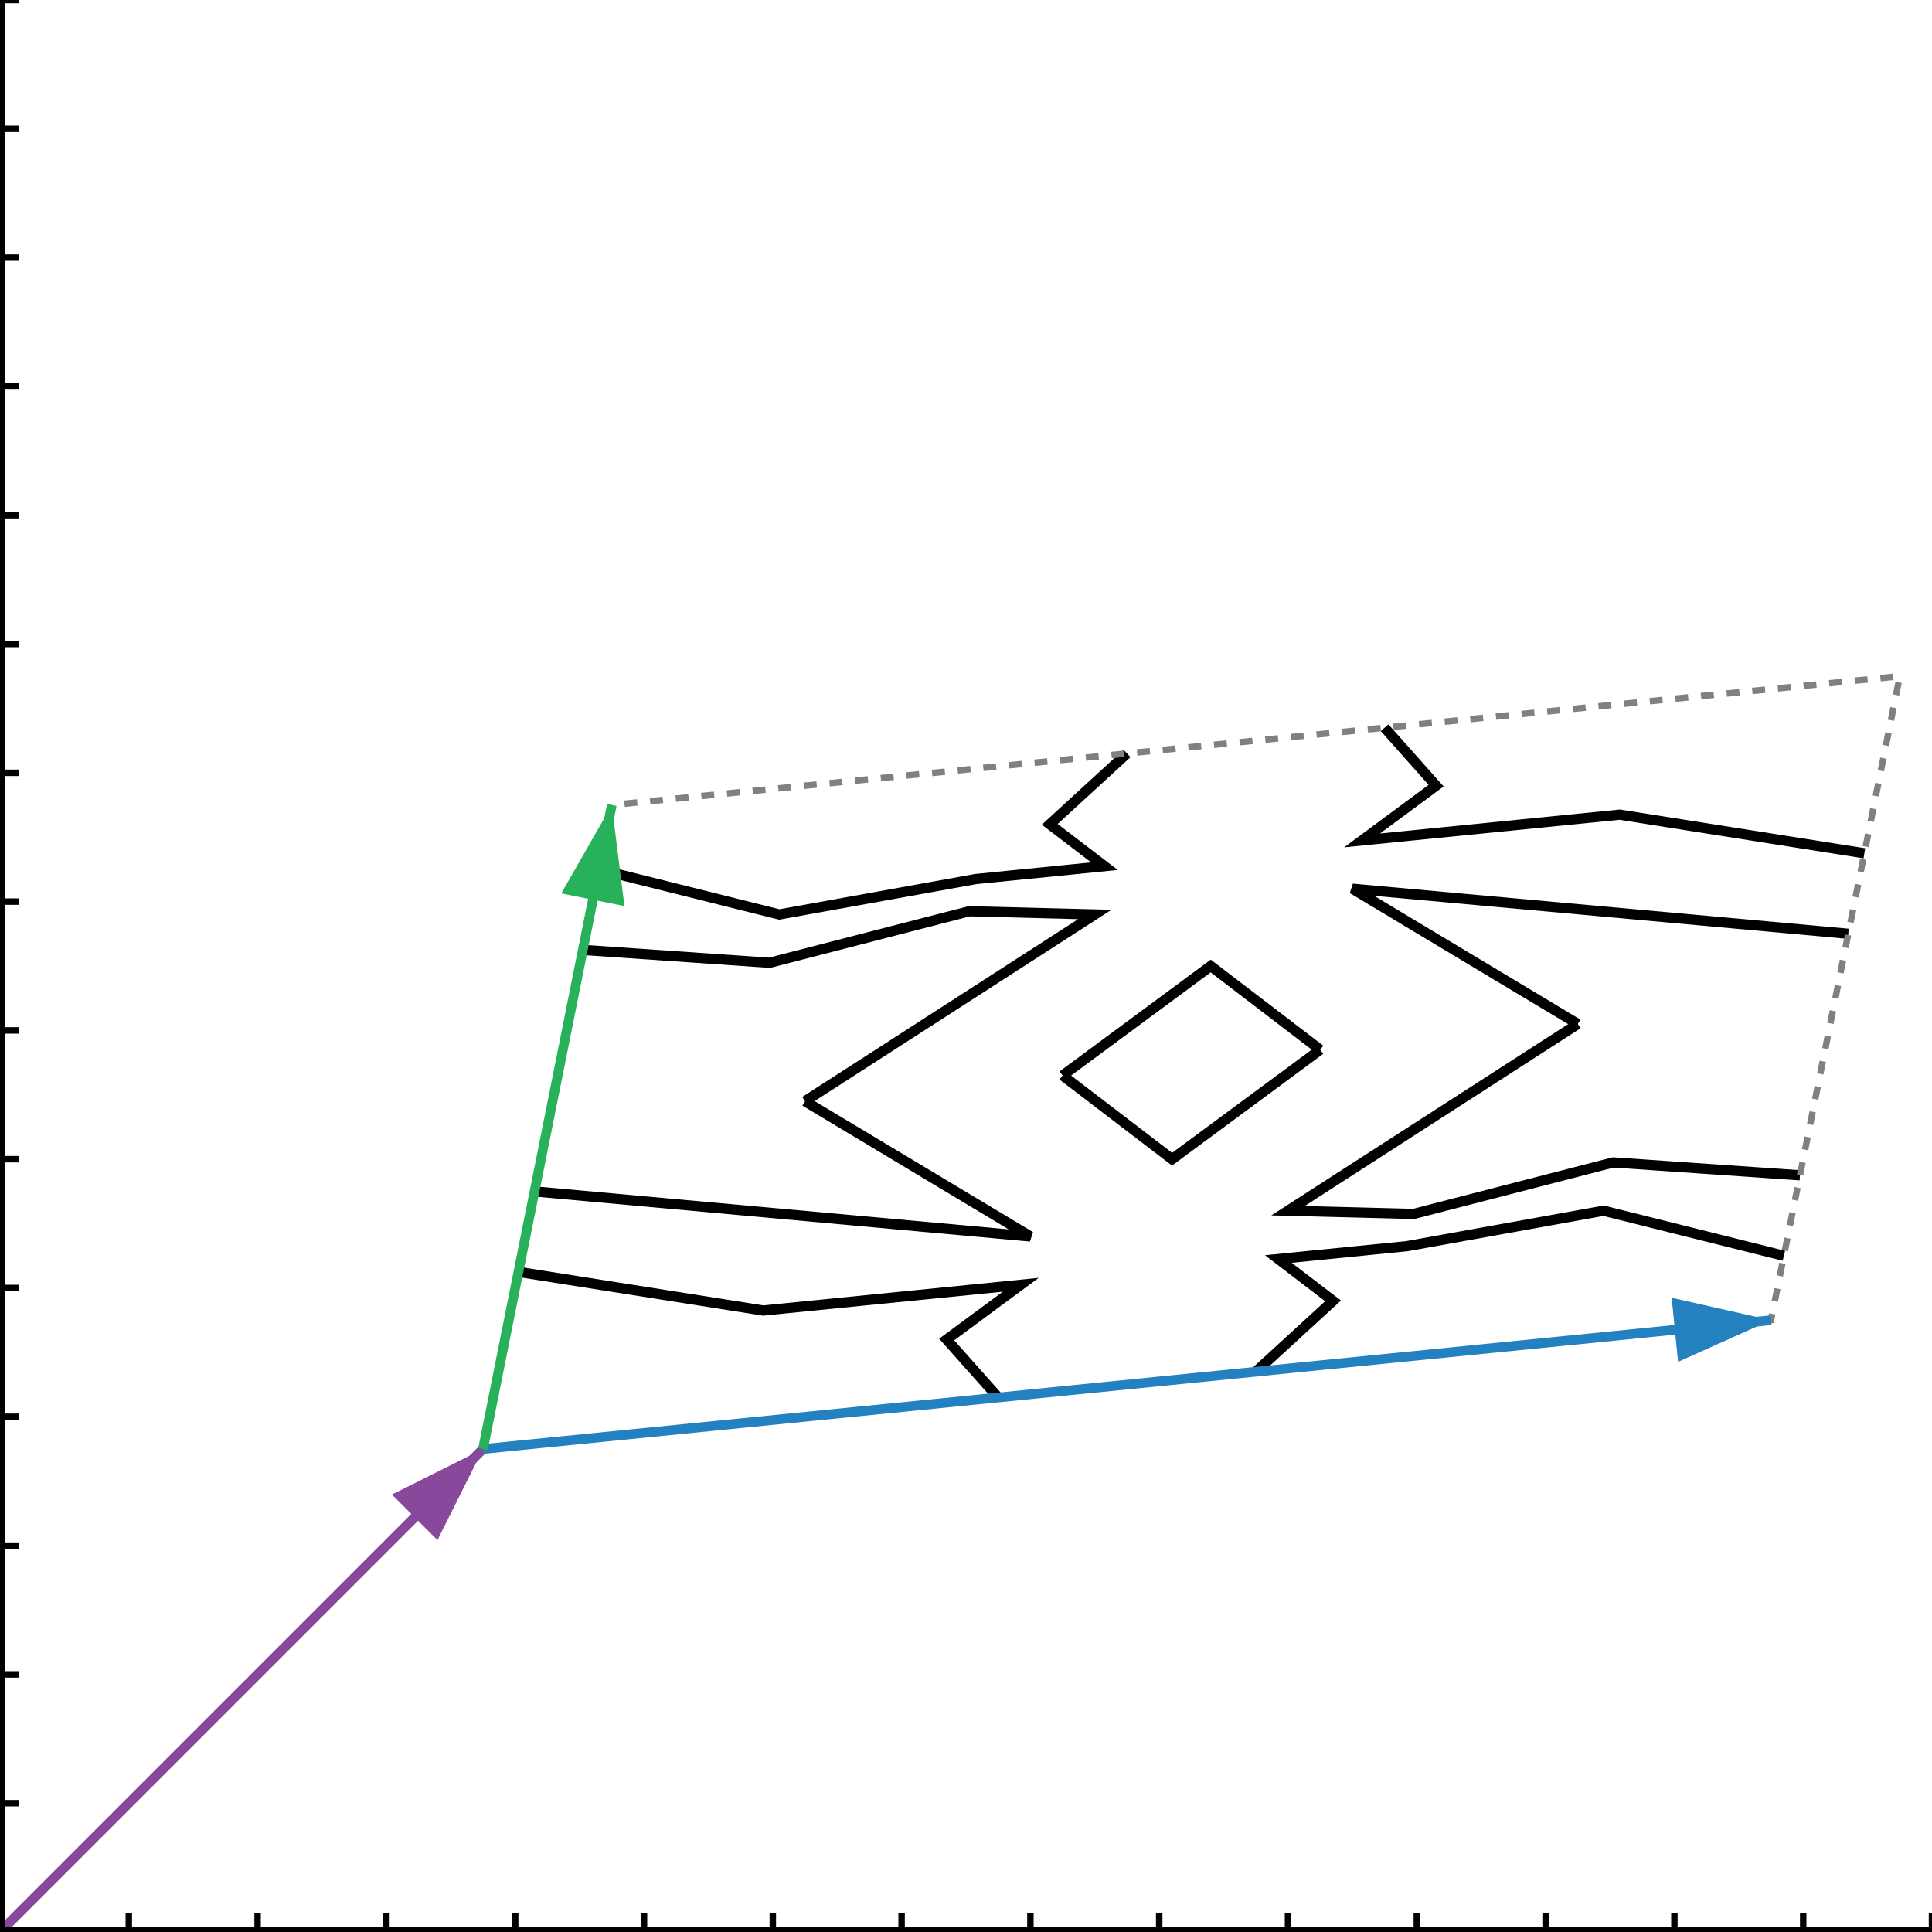 <?xml version="1.0" encoding="UTF-8" standalone="no"?>
<svg version="1.1" xmlns="http://www.w3.org/2000/svg" x="0" y="0" width="300" height="300"><defs><marker id="a-arrow" markerWidth="10" markerHeight="10" refX="9" refY="3" orient="auto" markerUnits="strokeWidth"><path d="M0,0 L0,6 L9,3 z" fill="#88499c"></path></marker><marker id="b-arrow" markerWidth="10" markerHeight="10" refX="9" refY="3" orient="auto" markerUnits="strokeWidth"><path d="M0,0 L0,6 L9,3 z" fill="#2381bf"></path></marker><marker id="c-arrow" markerWidth="10" markerHeight="10" refX="9" refY="3" orient="auto" markerUnits="strokeWidth"><path d="M0,0 L0,6 L9,3 z" fill="#27b15b"></path></marker></defs><polyline stroke="Black" stroke-width="1.585" fill="None" points="90.5,147.5 119.5,149.5 150.5,141.5 170,142 125,171"></polyline><polyline stroke="Black" stroke-width="1.585" fill="None" points="93,135 121,142 151.5,136.5 171.5,134.5 163,128 175,117"></polyline><polyline stroke="Black" stroke-width="1.585" fill="None" points="215,113 223,122 211.5,130.5 251.5,126.5 289.5,132.5"></polyline><polyline stroke="Black" stroke-width="1.585" fill="None" points="287,145 210,138 245,159"></polyline><polyline stroke="Black" stroke-width="1.585" fill="None" points="165,167 188,150 205,163"></polyline><polyline stroke="Black" stroke-width="1.585" fill="None" points="279.5,182.5 250.5,180.5 219.5,188.5 200,188 245,159"></polyline><polyline stroke="Black" stroke-width="1.585" fill="None" points="277,195 249,188 218.5,193.5 198.5,195.5 207,202 195,213"></polyline><polyline stroke="Black" stroke-width="1.585" fill="None" points="155,217 147,208 158.5,199.5 118.5,203.5 80.5,197.5"></polyline><polyline stroke="Black" stroke-width="1.585" fill="None" points="83,185 160,192 125,171"></polyline><polyline stroke="Black" stroke-width="1.585" fill="None" points="205,163 182,180 165,167"></polyline><polyline stroke="Grey" stroke-width="1" stroke-dasharray="2,2" fill="None" points="75,225 275,205 295,105 95,125 75,225"></polyline><line x1="0" y1="300" x2="75" y2="225" stroke="#88499c" stroke-width="1.5" marker-end="url(#a-arrow)"></line><line x1="75" y1="225" x2="275" y2="205" stroke="#2381bf" stroke-width="1.5" marker-end="url(#b-arrow)"></line><line x1="75" y1="225" x2="95" y2="125" stroke="#27b15b" stroke-width="1.5" marker-end="url(#c-arrow)"></line><line x1="0" y1="300" x2="300" y2="300" stroke="black" stroke-width="1.5"></line><line x1="0" y1="0" x2="0" y2="300" stroke="black" stroke-width="1.5"></line><line x1="0" y1="300" x2="0" y2="297" stroke="black" stroke-width="1.0"></line><line x1="20" y1="300" x2="20" y2="297" stroke="black" stroke-width="1.0"></line><line x1="40" y1="300" x2="40" y2="297" stroke="black" stroke-width="1.0"></line><line x1="60" y1="300" x2="60" y2="297" stroke="black" stroke-width="1.0"></line><line x1="80" y1="300" x2="80" y2="297" stroke="black" stroke-width="1.0"></line><line x1="100" y1="300" x2="100" y2="297" stroke="black" stroke-width="1.0"></line><line x1="120" y1="300" x2="120" y2="297" stroke="black" stroke-width="1.0"></line><line x1="140" y1="300" x2="140" y2="297" stroke="black" stroke-width="1.0"></line><line x1="160" y1="300" x2="160" y2="297" stroke="black" stroke-width="1.0"></line><line x1="180" y1="300" x2="180" y2="297" stroke="black" stroke-width="1.0"></line><line x1="200" y1="300" x2="200" y2="297" stroke="black" stroke-width="1.0"></line><line x1="220" y1="300" x2="220" y2="297" stroke="black" stroke-width="1.0"></line><line x1="240" y1="300" x2="240" y2="297" stroke="black" stroke-width="1.0"></line><line x1="260" y1="300" x2="260" y2="297" stroke="black" stroke-width="1.0"></line><line x1="280" y1="300" x2="280" y2="297" stroke="black" stroke-width="1.0"></line><line x1="300" y1="300" x2="300" y2="297" stroke="black" stroke-width="1.0"></line><line x1="0" y1="300" x2="3" y2="300" stroke="black" stroke-width="1.0"></line><line x1="0" y1="280" x2="3" y2="280" stroke="black" stroke-width="1.0"></line><line x1="0" y1="260" x2="3" y2="260" stroke="black" stroke-width="1.0"></line><line x1="0" y1="240" x2="3" y2="240" stroke="black" stroke-width="1.0"></line><line x1="0" y1="220" x2="3" y2="220" stroke="black" stroke-width="1.0"></line><line x1="0" y1="200" x2="3" y2="200" stroke="black" stroke-width="1.0"></line><line x1="0" y1="180" x2="3" y2="180" stroke="black" stroke-width="1.0"></line><line x1="0" y1="160" x2="3" y2="160" stroke="black" stroke-width="1.0"></line><line x1="0" y1="140" x2="3" y2="140" stroke="black" stroke-width="1.0"></line><line x1="0" y1="120" x2="3" y2="120" stroke="black" stroke-width="1.0"></line><line x1="0" y1="100" x2="3" y2="100" stroke="black" stroke-width="1.0"></line><line x1="0" y1="80" x2="3" y2="80" stroke="black" stroke-width="1.0"></line><line x1="0" y1="60" x2="3" y2="60" stroke="black" stroke-width="1.0"></line><line x1="0" y1="40" x2="3" y2="40" stroke="black" stroke-width="1.0"></line><line x1="0" y1="20" x2="3" y2="20" stroke="black" stroke-width="1.0"></line><line x1="0" y1="0" x2="3" y2="0" stroke="black" stroke-width="1.0"></line></svg>